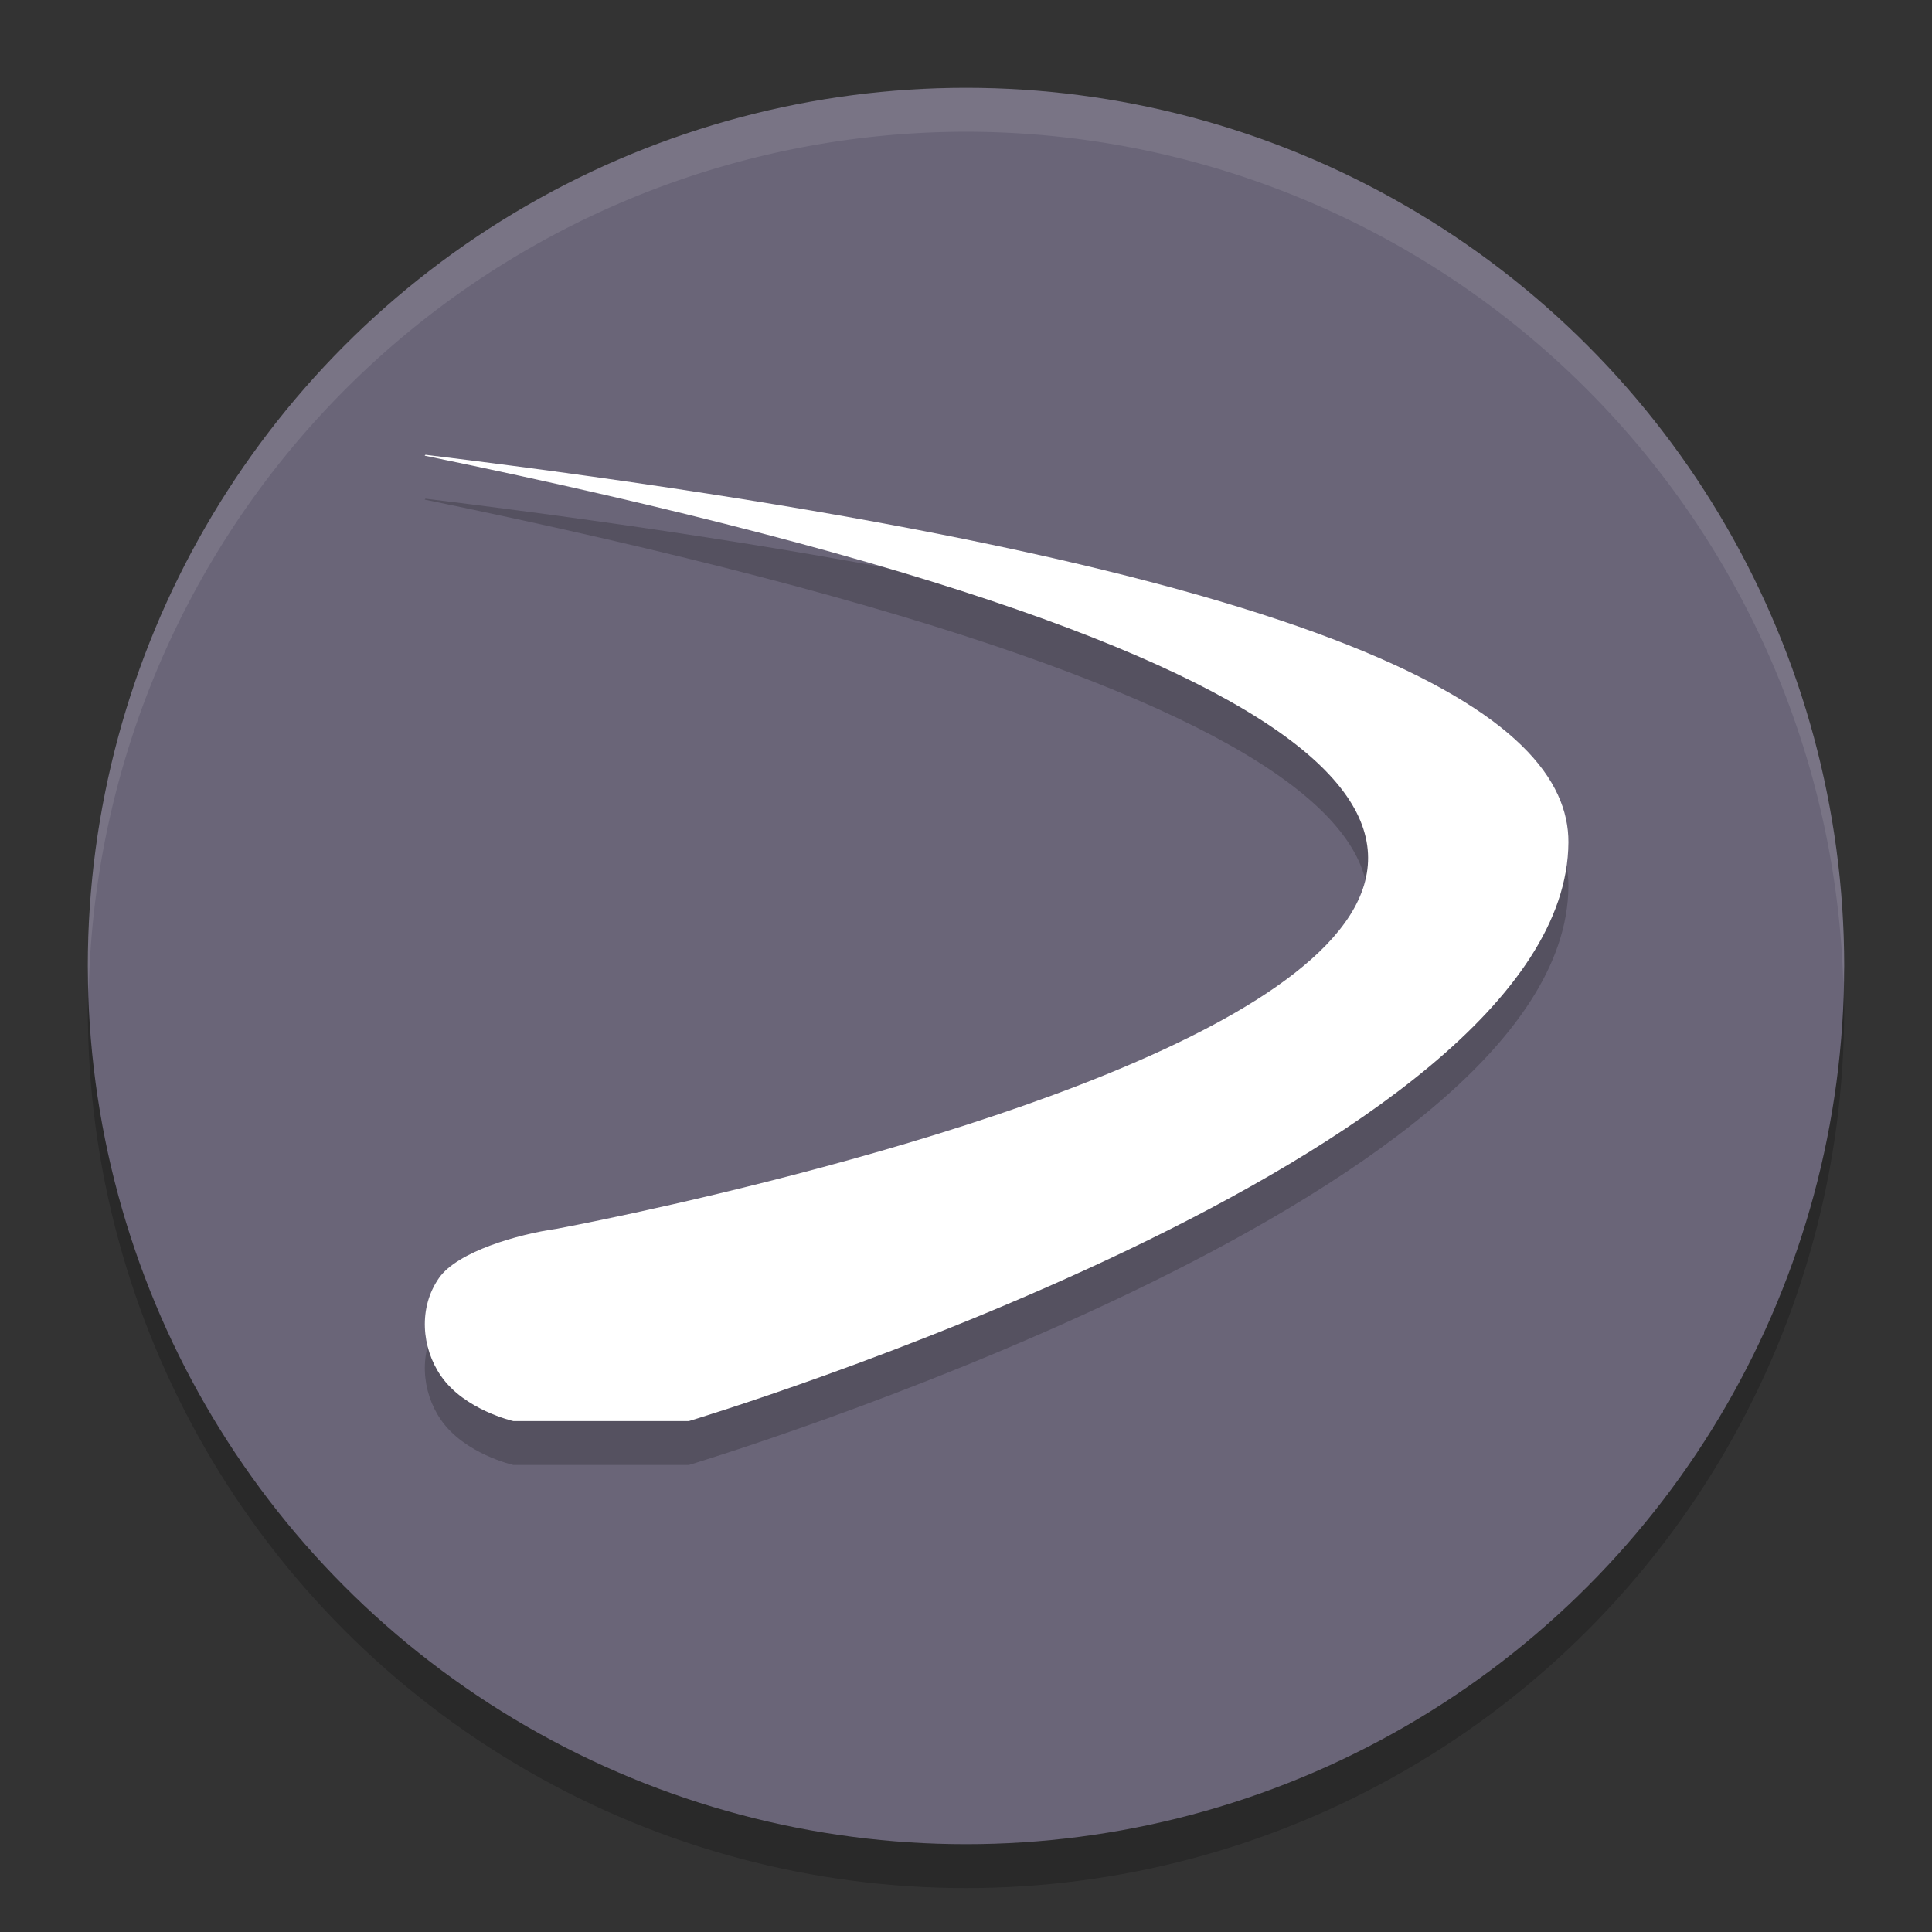 <svg width="22" height="22" version="1.1" xmlns="http://www.w3.org/2000/svg"><rect width="100%" height="100%" fill="#333333" stroke="none"/><defs>
<linearGradient id="ucPurpleBlue" x1="0%" y1="0%" x2="100%" y2="100%">
  <stop offset="0%" style="stop-color:#B794F4;stop-opacity:1"/>
  <stop offset="100%" style="stop-color:#4299E1;stop-opacity:1"/>
</linearGradient>
</defs>
 <circle cx="11" cy="11.5" r="10" style="opacity:.2"/>
 <circle cx="11" cy="11" r="10" style="fill:#6a6578"/>
 <path d="M 11,1 A 10,10 0 0 0 1,11 10,10 0 0 0 1.01,11.293 10,10 0 0 1 11,1.5 10,10 0 0 1 20.99,11.207 10,10 0 0 0 21,11 10,10 0 0 0 11,1 Z" style="fill:#ffffff;opacity:.1"/>
 <g transform="matrix(.955 0 0 1.027 -564.481 -490.84)" style="opacity:.2">
  <path d="m596.143 483.475c24.361 4.656 1.569 8.573 1.569 8.573-0.453 0.059-1.179 0.252-1.398 0.545-0.247 0.328-0.209 0.772 0.022 1.084 0.281 0.38 0.864 0.502 0.864 0.502h2.094s10.468-2.922 10.487-6.417c7e-3 -1.375-2.47-3.026-13.628-4.297z"/>
 </g>
 <g transform="matrix(.955 0 0 1.027 -564.481 -491.34)" style="fill:#ffffff">
  <path d="m596.143 483.475c24.361 4.656 1.569 8.573 1.569 8.573-0.453 0.059-1.179 0.252-1.398 0.545-0.247 0.328-0.209 0.772 0.022 1.084 0.281 0.38 0.864 0.502 0.864 0.502h2.094s10.468-2.922 10.487-6.417c7e-3 -1.375-2.47-3.026-13.628-4.297z" style="fill:#ffffff"/>
 </g>
</svg>
